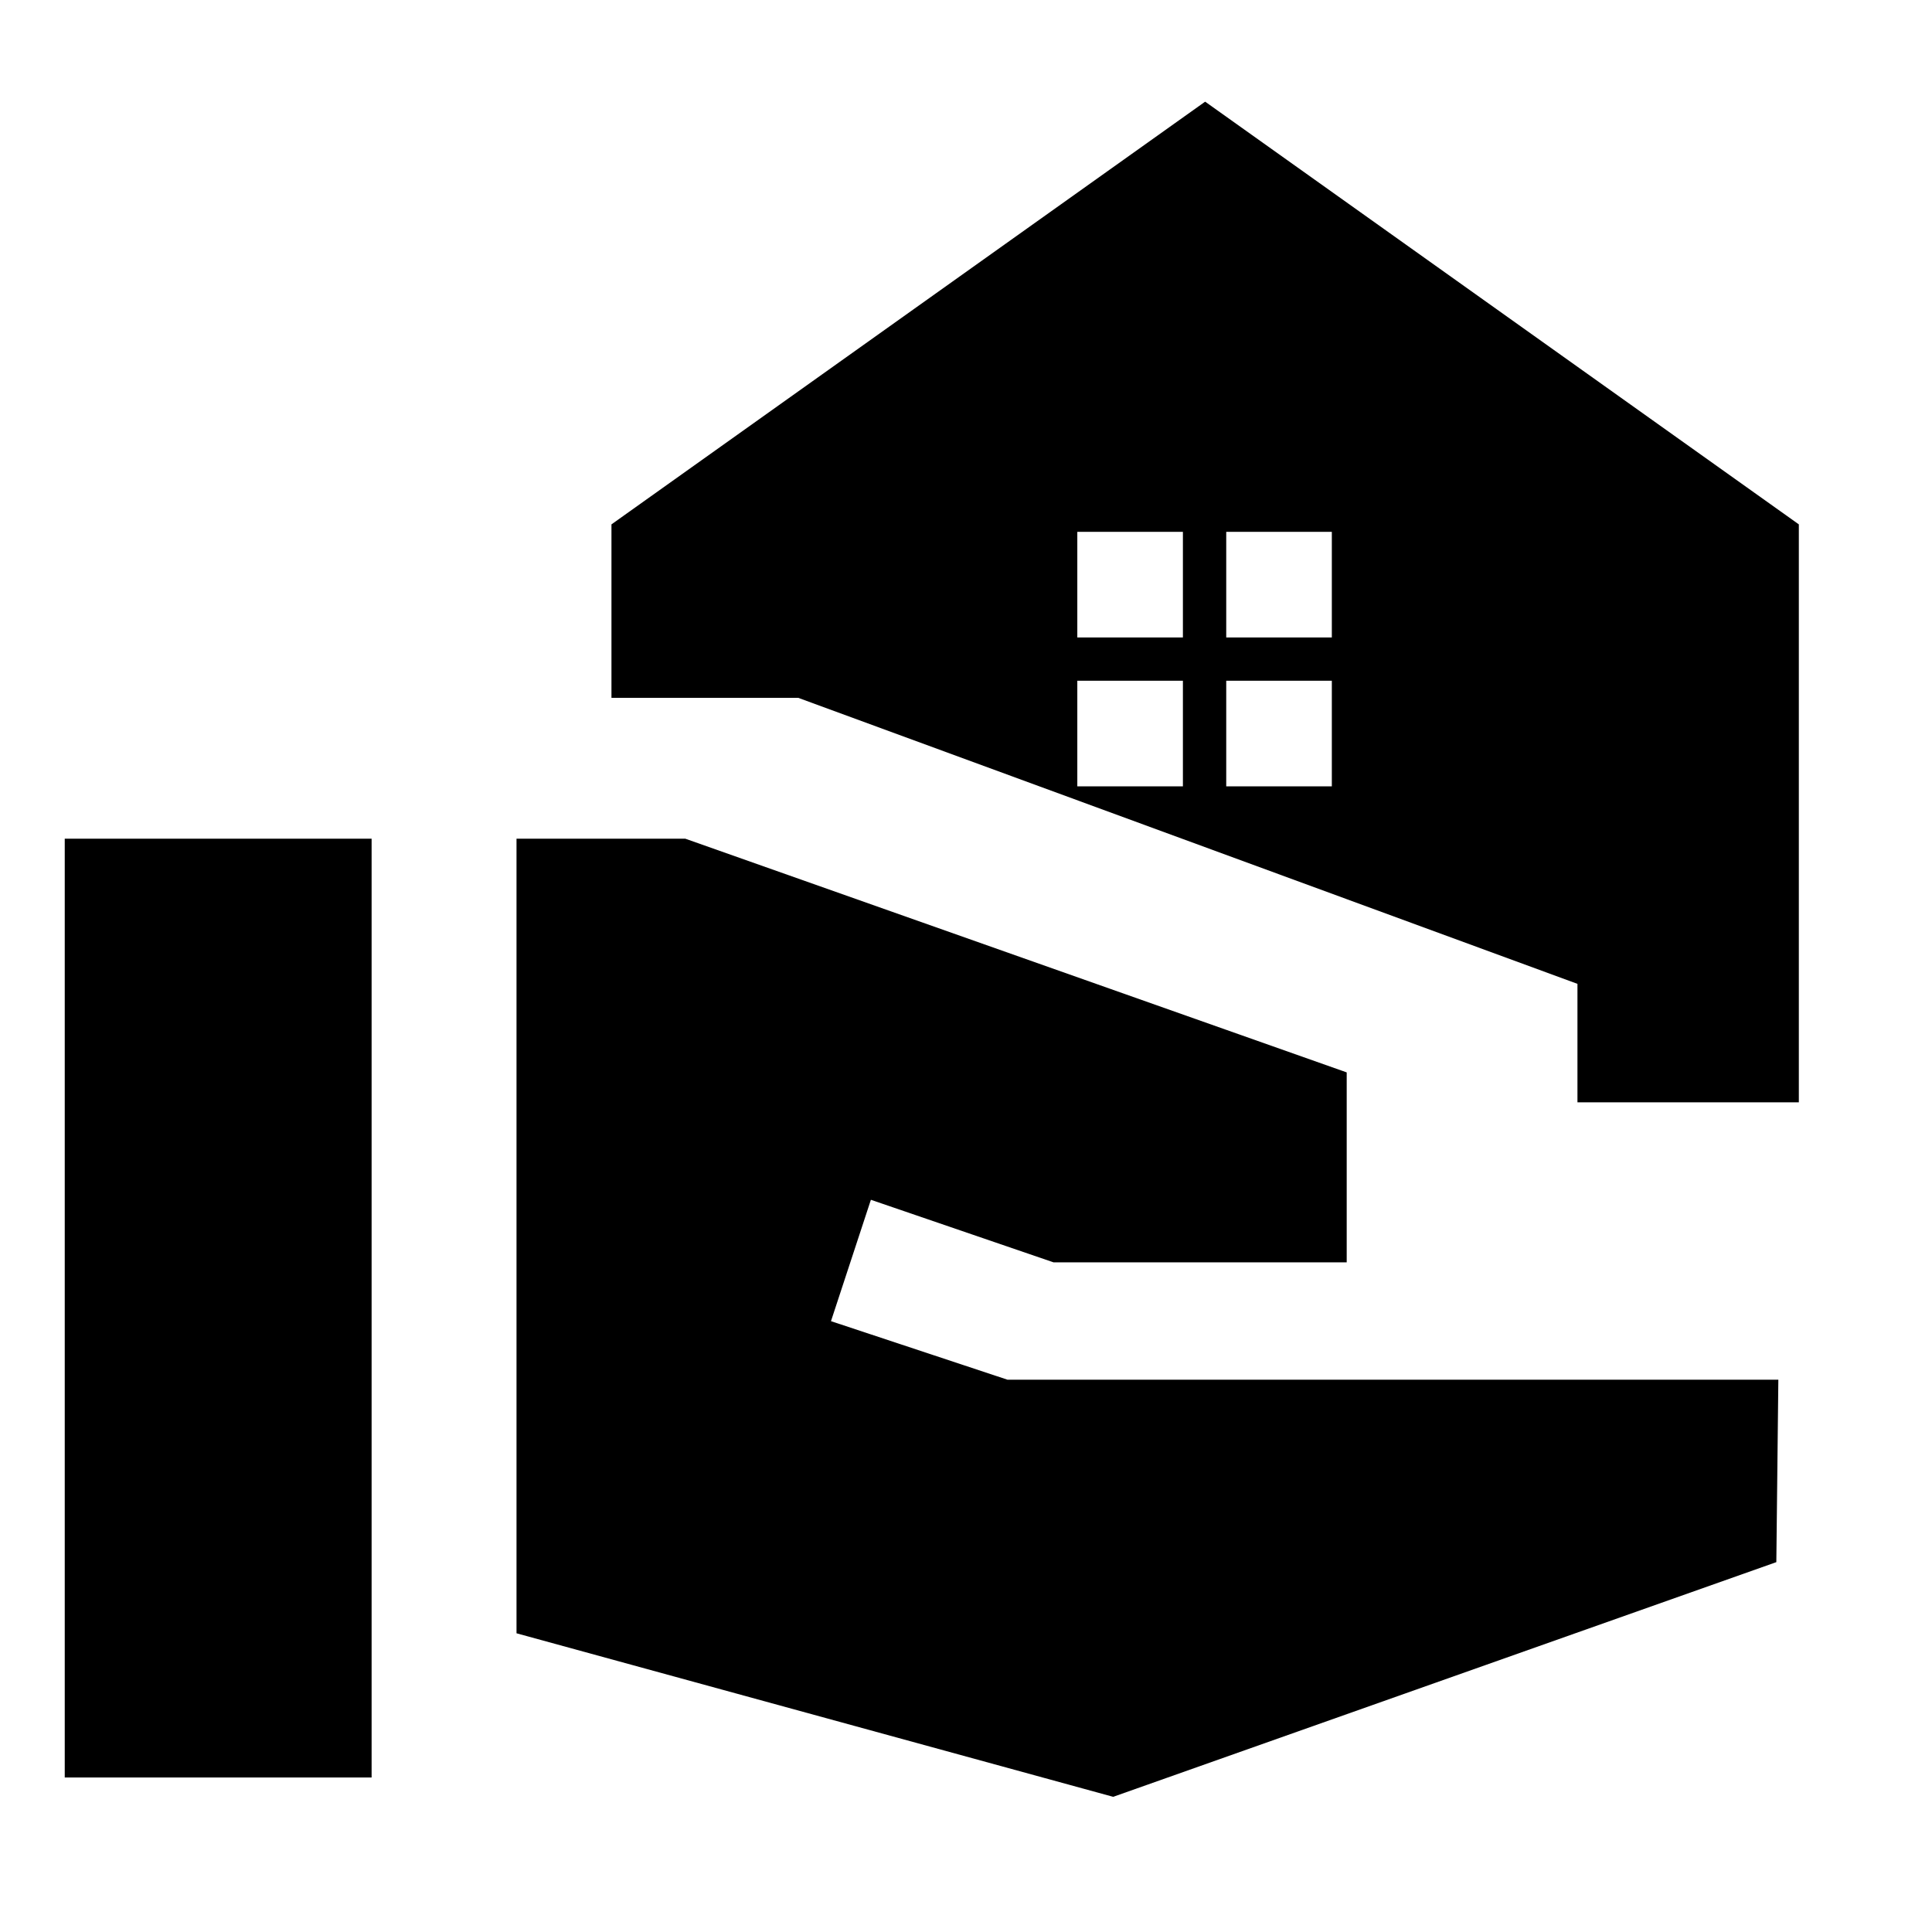 <svg xmlns="http://www.w3.org/2000/svg" height="20" viewBox="0 -960 960 960" width="20"><path d="M783.83-412.26v-58.87L396.61-613.26h-92.78v-86.18l295-210.04 295 210.04v287.18h-110Zm-174.52-231h52.47v-52.48h-52.47v52.48Zm-74 0h52.47v-52.48h-52.47v52.48Zm74 74h52.47v-52.48h-52.47v52.48Zm-74 0h52.47v-52.48h-52.47v52.48ZM32.17-76.78v-466.48h152.48v466.48H32.17Zm520.96 9.61-296.48-81.26v-394.83h83.87l328.65 116.13v94.39H523.52l-90.78-31.09-19.83 60.31 87.7 29.09h383.04l-1 90.65L553.13-67.17Z"/></svg>